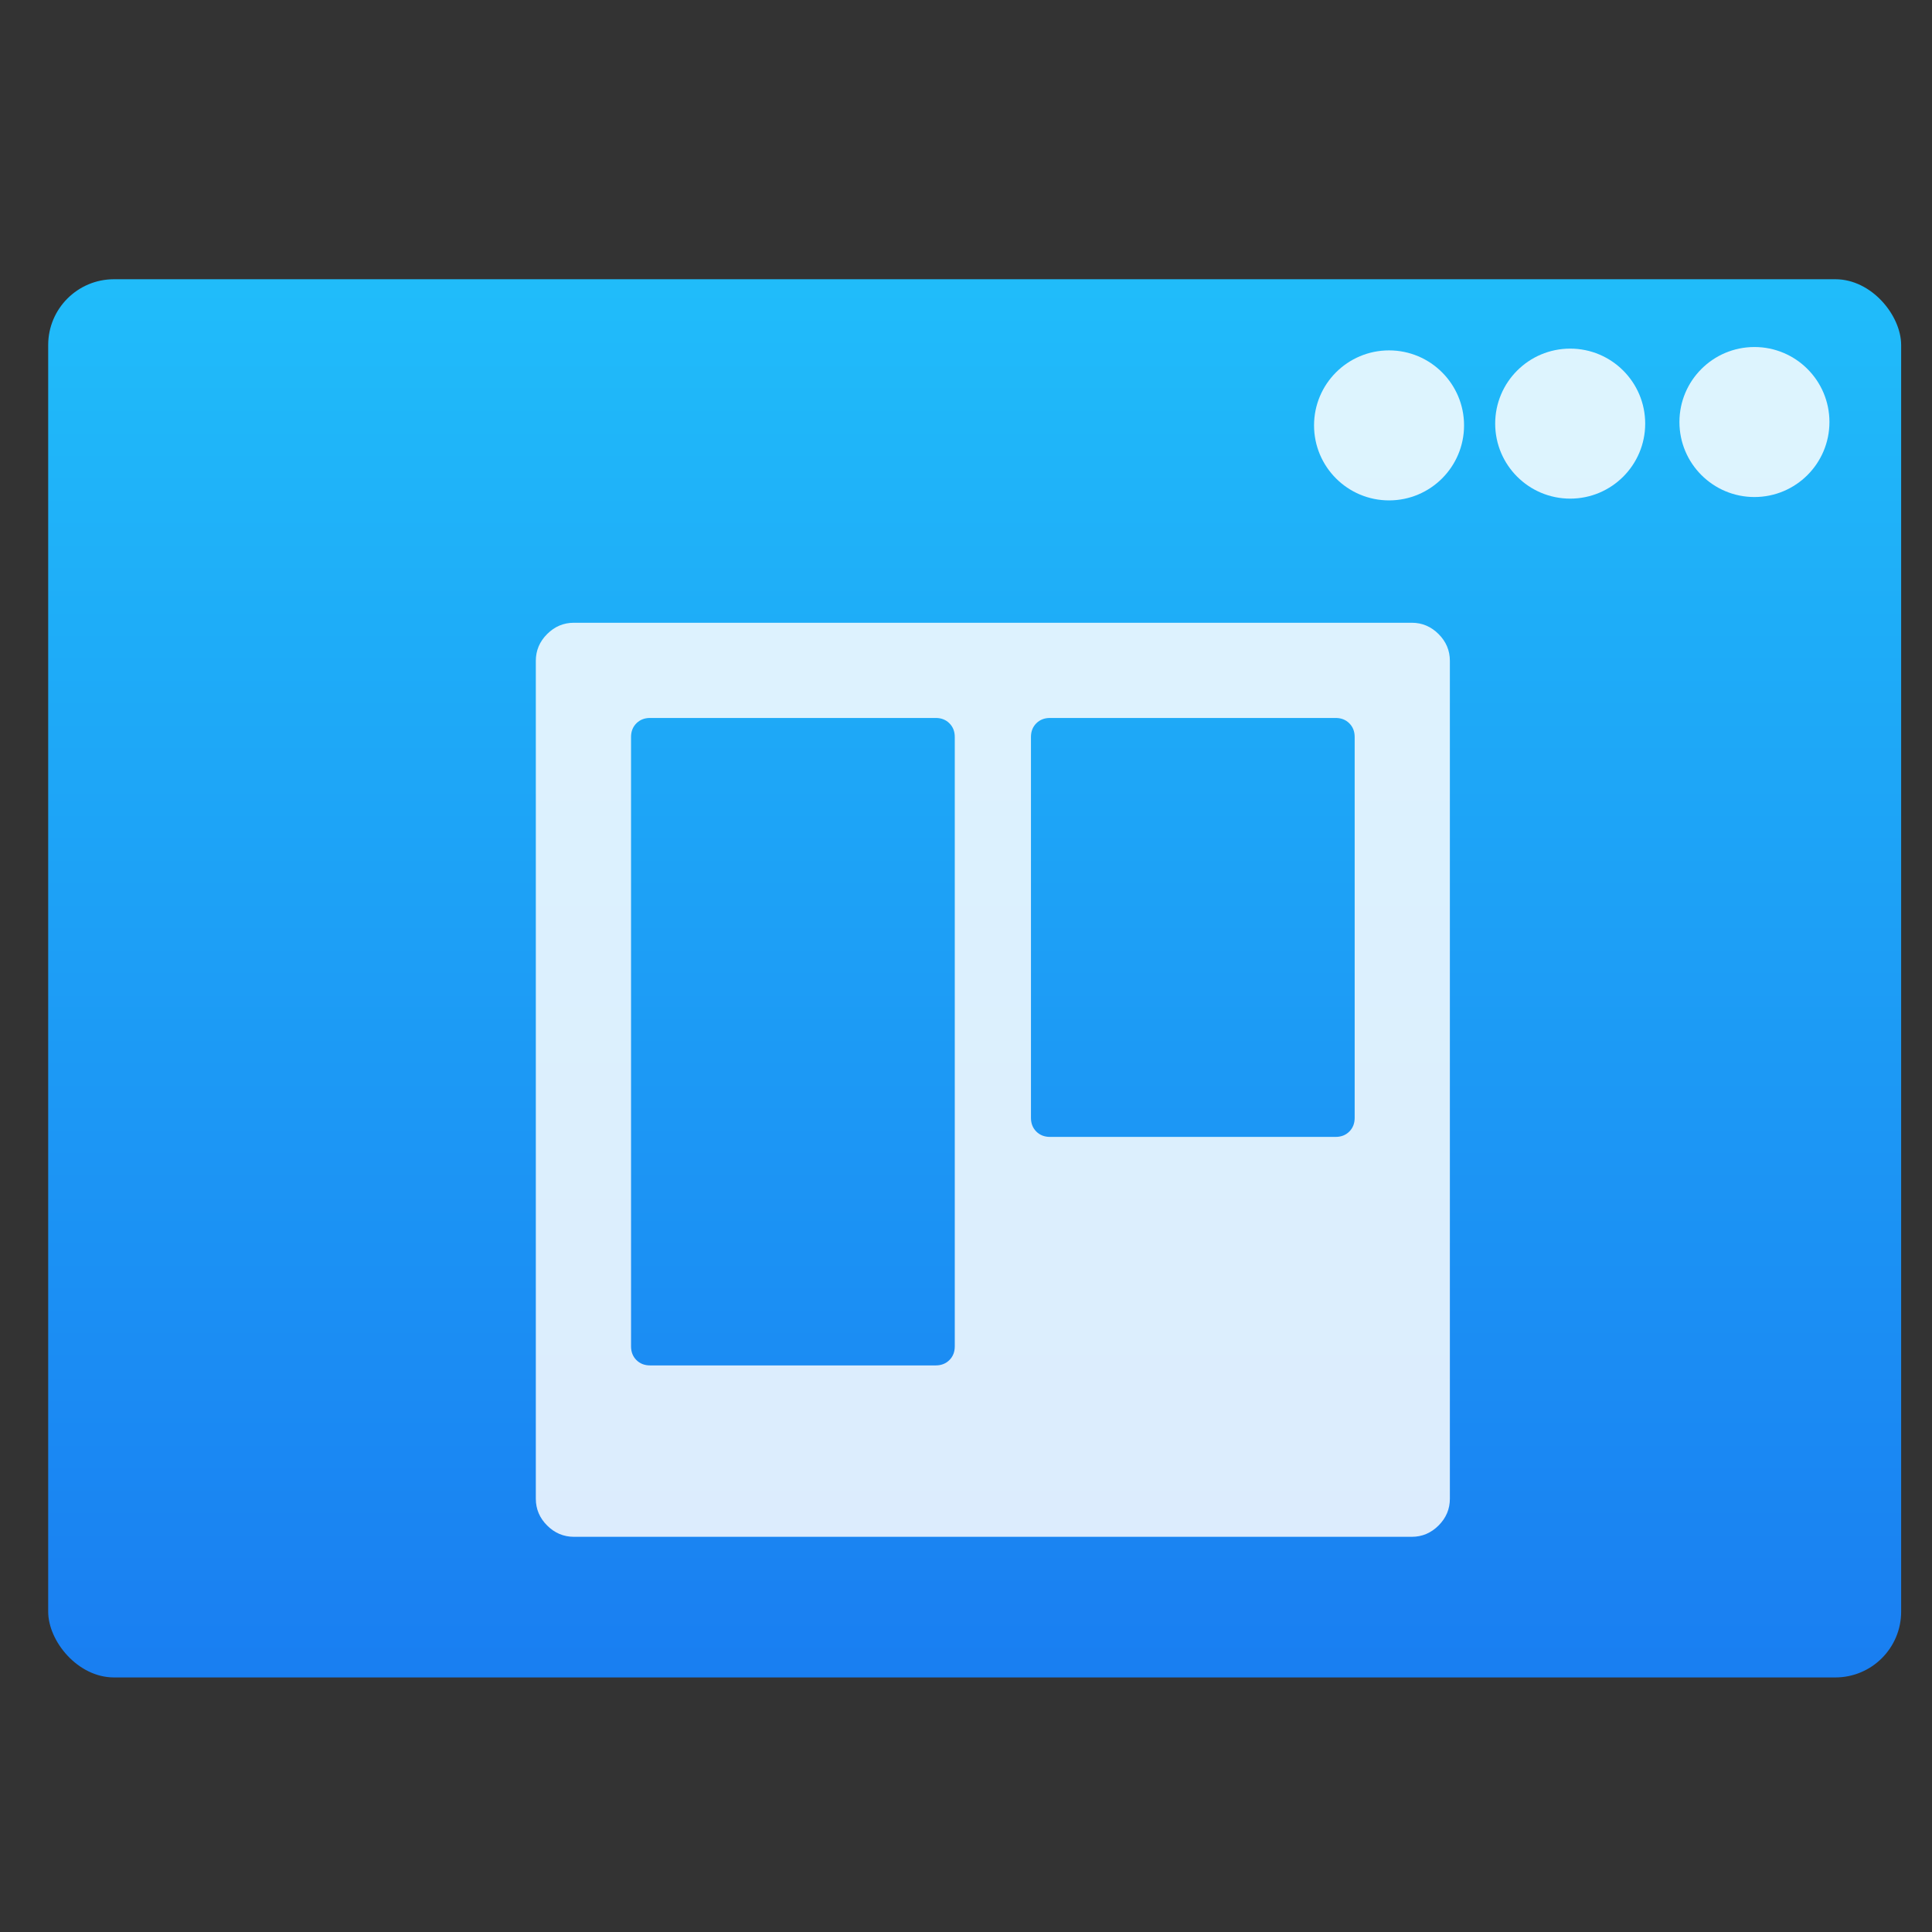 <svg xmlns="http://www.w3.org/2000/svg" xmlns:osb="http://www.openswatchbook.org/uri/2009/osb" xmlns:svg="http://www.w3.org/2000/svg" xmlns:xlink="http://www.w3.org/1999/xlink" id="svg5453" width="48" height="48" version="1.1"><rect width="100%" height="100%" fill="#333333" stroke="none"/><defs id="defs5455"><linearGradient id="linearGradient4222" x1="409.571" x2="409.571" y1="542.798" y2="507.798" gradientTransform="matrix(1.052,0,0,1.028,-21.151,-14.04)" gradientUnits="userSpaceOnUse" xlink:href="#linearGradient4143"/><linearGradient id="linearGradient4207" osb:paint="gradient"><stop id="stop3371" offset="0" stop-color="#3498db" stop-opacity="1"/><stop id="stop3373" offset="1" stop-color="#3498db" stop-opacity="0"/></linearGradient><linearGradient id="linearGradient4227-2"><stop id="stop4229-9" offset="0" stop-color="#566069" stop-opacity="1"/><stop id="stop4231-4" offset="1" stop-color="#6c7884" stop-opacity="1"/></linearGradient><linearGradient id="linearGradient4227-1"><stop id="stop4229-4" offset="0" stop-color="#566069" stop-opacity="1"/><stop id="stop4231-6" offset="1" stop-color="#636e79" stop-opacity="1"/></linearGradient><linearGradient id="linearGradient4143"><stop id="stop4145" offset="0" stop-color="#197cf1" stop-opacity="1"/><stop id="stop4147" offset="1" stop-color="#20bcfa" stop-opacity="1"/></linearGradient></defs><g id="layer1" transform="translate(-384.571,-499.798)"><g id="layer1-37" transform="translate(0.018,0.002)"><g id="g4447" transform="matrix(0.658,0,0,0.658,163.453,180.497)"><g id="g4172" transform="matrix(1.511,0,0,1.511,-171.954,-284.965)"><rect id="rect4195" width="46.303" height="34.939" x="385.65" y="507.78" fill="url(#linearGradient4222)" fill-opacity="1" stroke="none" stroke-dasharray="none" stroke-linecap="round" stroke-linejoin="round" stroke-miterlimit="4" stroke-opacity="1" stroke-width=".2" opacity="1" ry="1.644" transform="translate(-48.263,8.941)"/><g id="g4247" fill="#fff" fill-opacity=".847" transform="matrix(0.833,0,0,0.833,69.01,88.181)"><circle id="path4224" cx="373.366" cy="518.737" r="2.25" fill="#fff" fill-opacity=".847" stroke="none" stroke-dasharray="none" stroke-linecap="round" stroke-linejoin="round" stroke-miterlimit="4" stroke-opacity="1" stroke-width=".2" opacity="1"/><circle id="path4224-4" cx="367.839" cy="518.785" r="2.25" fill="#fff" fill-opacity=".847" stroke="none" stroke-dasharray="none" stroke-linecap="round" stroke-linejoin="round" stroke-miterlimit="4" stroke-opacity="1" stroke-width=".2" opacity="1"/><circle id="path4224-8" cx="362.405" cy="518.838" r="2.25" fill="#fff" fill-opacity=".847" stroke="none" stroke-dasharray="none" stroke-linecap="round" stroke-linejoin="round" stroke-miterlimit="4" stroke-opacity="1" stroke-width=".2" opacity="1"/></g><g id="layer1-66" fill="#fff" fill-opacity=".847" transform="matrix(1.521,0,0,1.521,-302.665,-281.34)"><g id="layer1-0" fill="#fff" fill-opacity=".847" transform="translate(-0.861,-2.081)"><g id="trello" fill="#fff" fill-opacity=".847" transform="matrix(0.12,0,0,0.12,429.631,532.368)"><path id="path1319" fill="#fff" fill-opacity=".847" d="m 124.023,1.977 c -1.032,-1.032 -2.254,-1.548 -3.666,-1.548 l -114.714,0 C 4.23,0.429 3.008,0.945 1.976,1.977 0.944,3.009 0.428,4.231 0.428,5.643 l 0,114.714 c 0,1.412 0.516,2.635 1.548,3.666 1.033,1.032 2.255,1.549 3.667,1.549 l 114.714,0 c 1.412,0 2.634,-0.517 3.666,-1.549 1.031,-1.031 1.547,-2.254 1.547,-3.666 l 0,-114.714 c 0,-1.413 -0.515,-2.634 -1.547,-3.666 l 0,0 z M 57.786,99.5 c 0,0.761 -0.244,1.385 -0.733,1.874 -0.489,0.488 -1.114,0.733 -1.874,0.733 l -39.107,0 c -0.761,0 -1.385,-0.245 -1.874,-0.733 -0.488,-0.489 -0.733,-1.113 -0.733,-1.874 l 0,-83.429 c 0,-0.761 0.244,-1.385 0.733,-1.874 0.489,-0.488 1.113,-0.733 1.874,-0.733 l 39.107,0 c 0.76,0 1.385,0.245 1.874,0.733 0.489,0.489 0.733,1.113 0.733,1.874 l 0,83.429 0,0 z m 54.75,-31.286 c 0,0.761 -0.244,1.386 -0.733,1.874 -0.488,0.489 -1.113,0.733 -1.873,0.733 l -39.106,0 c -0.763,0 -1.386,-0.244 -1.875,-0.733 -0.488,-0.488 -0.732,-1.113 -0.732,-1.874 l 0,-52.143 c 0,-0.761 0.244,-1.385 0.732,-1.874 0.489,-0.488 1.112,-0.733 1.875,-0.733 l 39.106,0 c 0.76,0 1.385,0.245 1.873,0.733 0.489,0.489 0.733,1.113 0.733,1.874 l 0,52.143 0,0 z"/></g></g></g></g></g></g></g></svg>